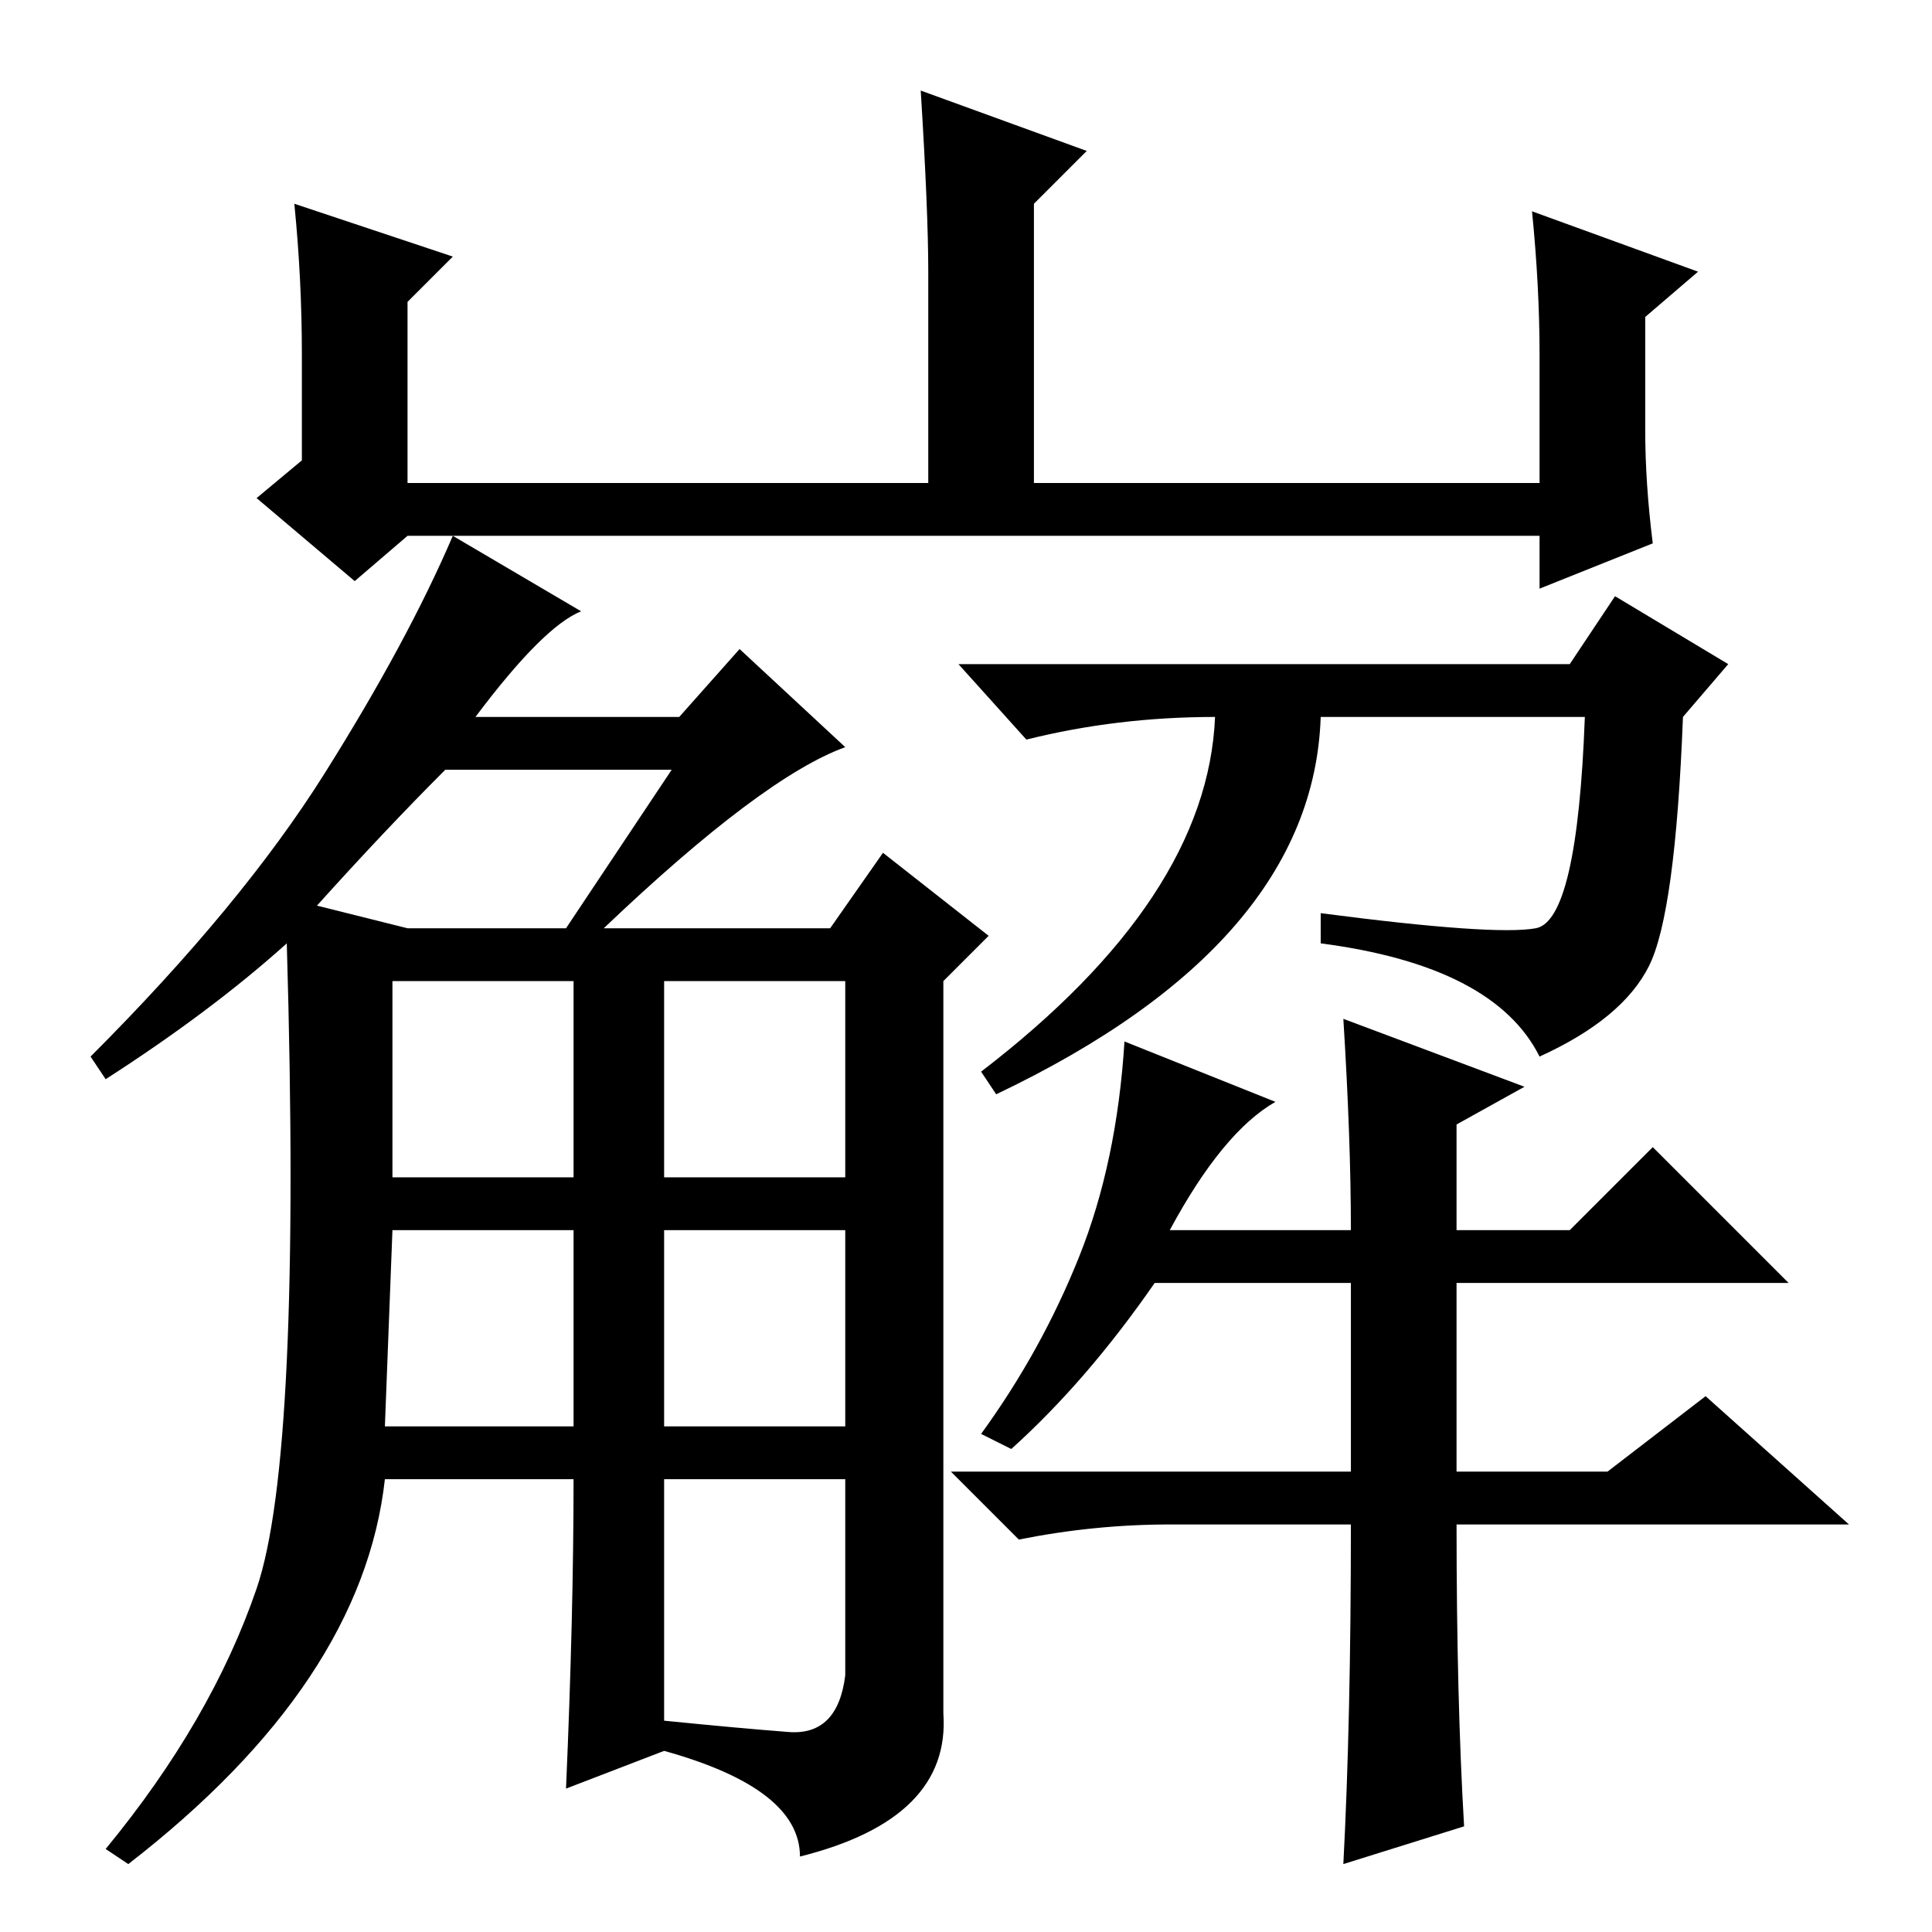 <?xml version="1.0" standalone="no"?>
<!DOCTYPE svg PUBLIC "-//W3C//DTD SVG 1.1//EN" "http://www.w3.org/Graphics/SVG/1.1/DTD/svg11.dtd" >
<svg xmlns="http://www.w3.org/2000/svg" xmlns:xlink="http://www.w3.org/1999/xlink" version="1.1" viewBox="0 -36 256 256">
  <g transform="matrix(1 0 0 -1 0 220)">
   <path fill="currentColor"
d="M39 229l21 -7l-6 -6v-24h69v28q0 8 -1 24l22 -8l-7 -7v-37h67v17q0 9 -1 19l22 -8l-7 -6v-15q0 -7 1 -15l-15 -6v7h-150l-7 -6l-13 11l6 5v14q0 10 -1 20zM42 136l12 -3h21l14 21h-30q-8 -8 -17 -18zM52 100h24v26h-24v-26zM88 100h24v26h-24v-26zM51 67h25v26h-24z
M88 67h24v26h-24v-26zM77 175q-5 -2 -14 -14h27l8 9l14 -13q-11 -4 -32 -24h30l7 10l14 -11l-6 -6v-97q1 -14 -19 -19q0 9 -18 14l-13 -5q1 23 1 41h-25q-3 -27 -34 -51l-3 2q14 17 20 34.5t4 85.5q-10 -9 -24 -18l-2 3q20 20 31 37.5t17 31.5zM88 28q10 -1 16.5 -1.5
t7.5 7.5v26h-24v-32zM208 168l6 9l15 -9l-6 -7q-1 -26 -4.5 -33t-14.5 -12q-6 12 -29 15v4q23 -3 28.5 -2t6.5 28h-35q-1 -30 -43 -50l-2 3q30 23 31 47q-13 0 -25 -3l-9 10h81zM169 110q-7 -4 -14 -17h24q0 12 -1 28l24 -9l-9 -5v-14h15l11 11l18 -18h-44v-25h20l13 10
l19 -17h-52q0 -23 1 -40l-16 -5q1 19 1 45h-24q-10 0 -20 -2l-9 9h53v25h-26q-9 -13 -19 -22l-4 2q8 11 13 23.5t6 28.5z" />
  </g>

</svg>
